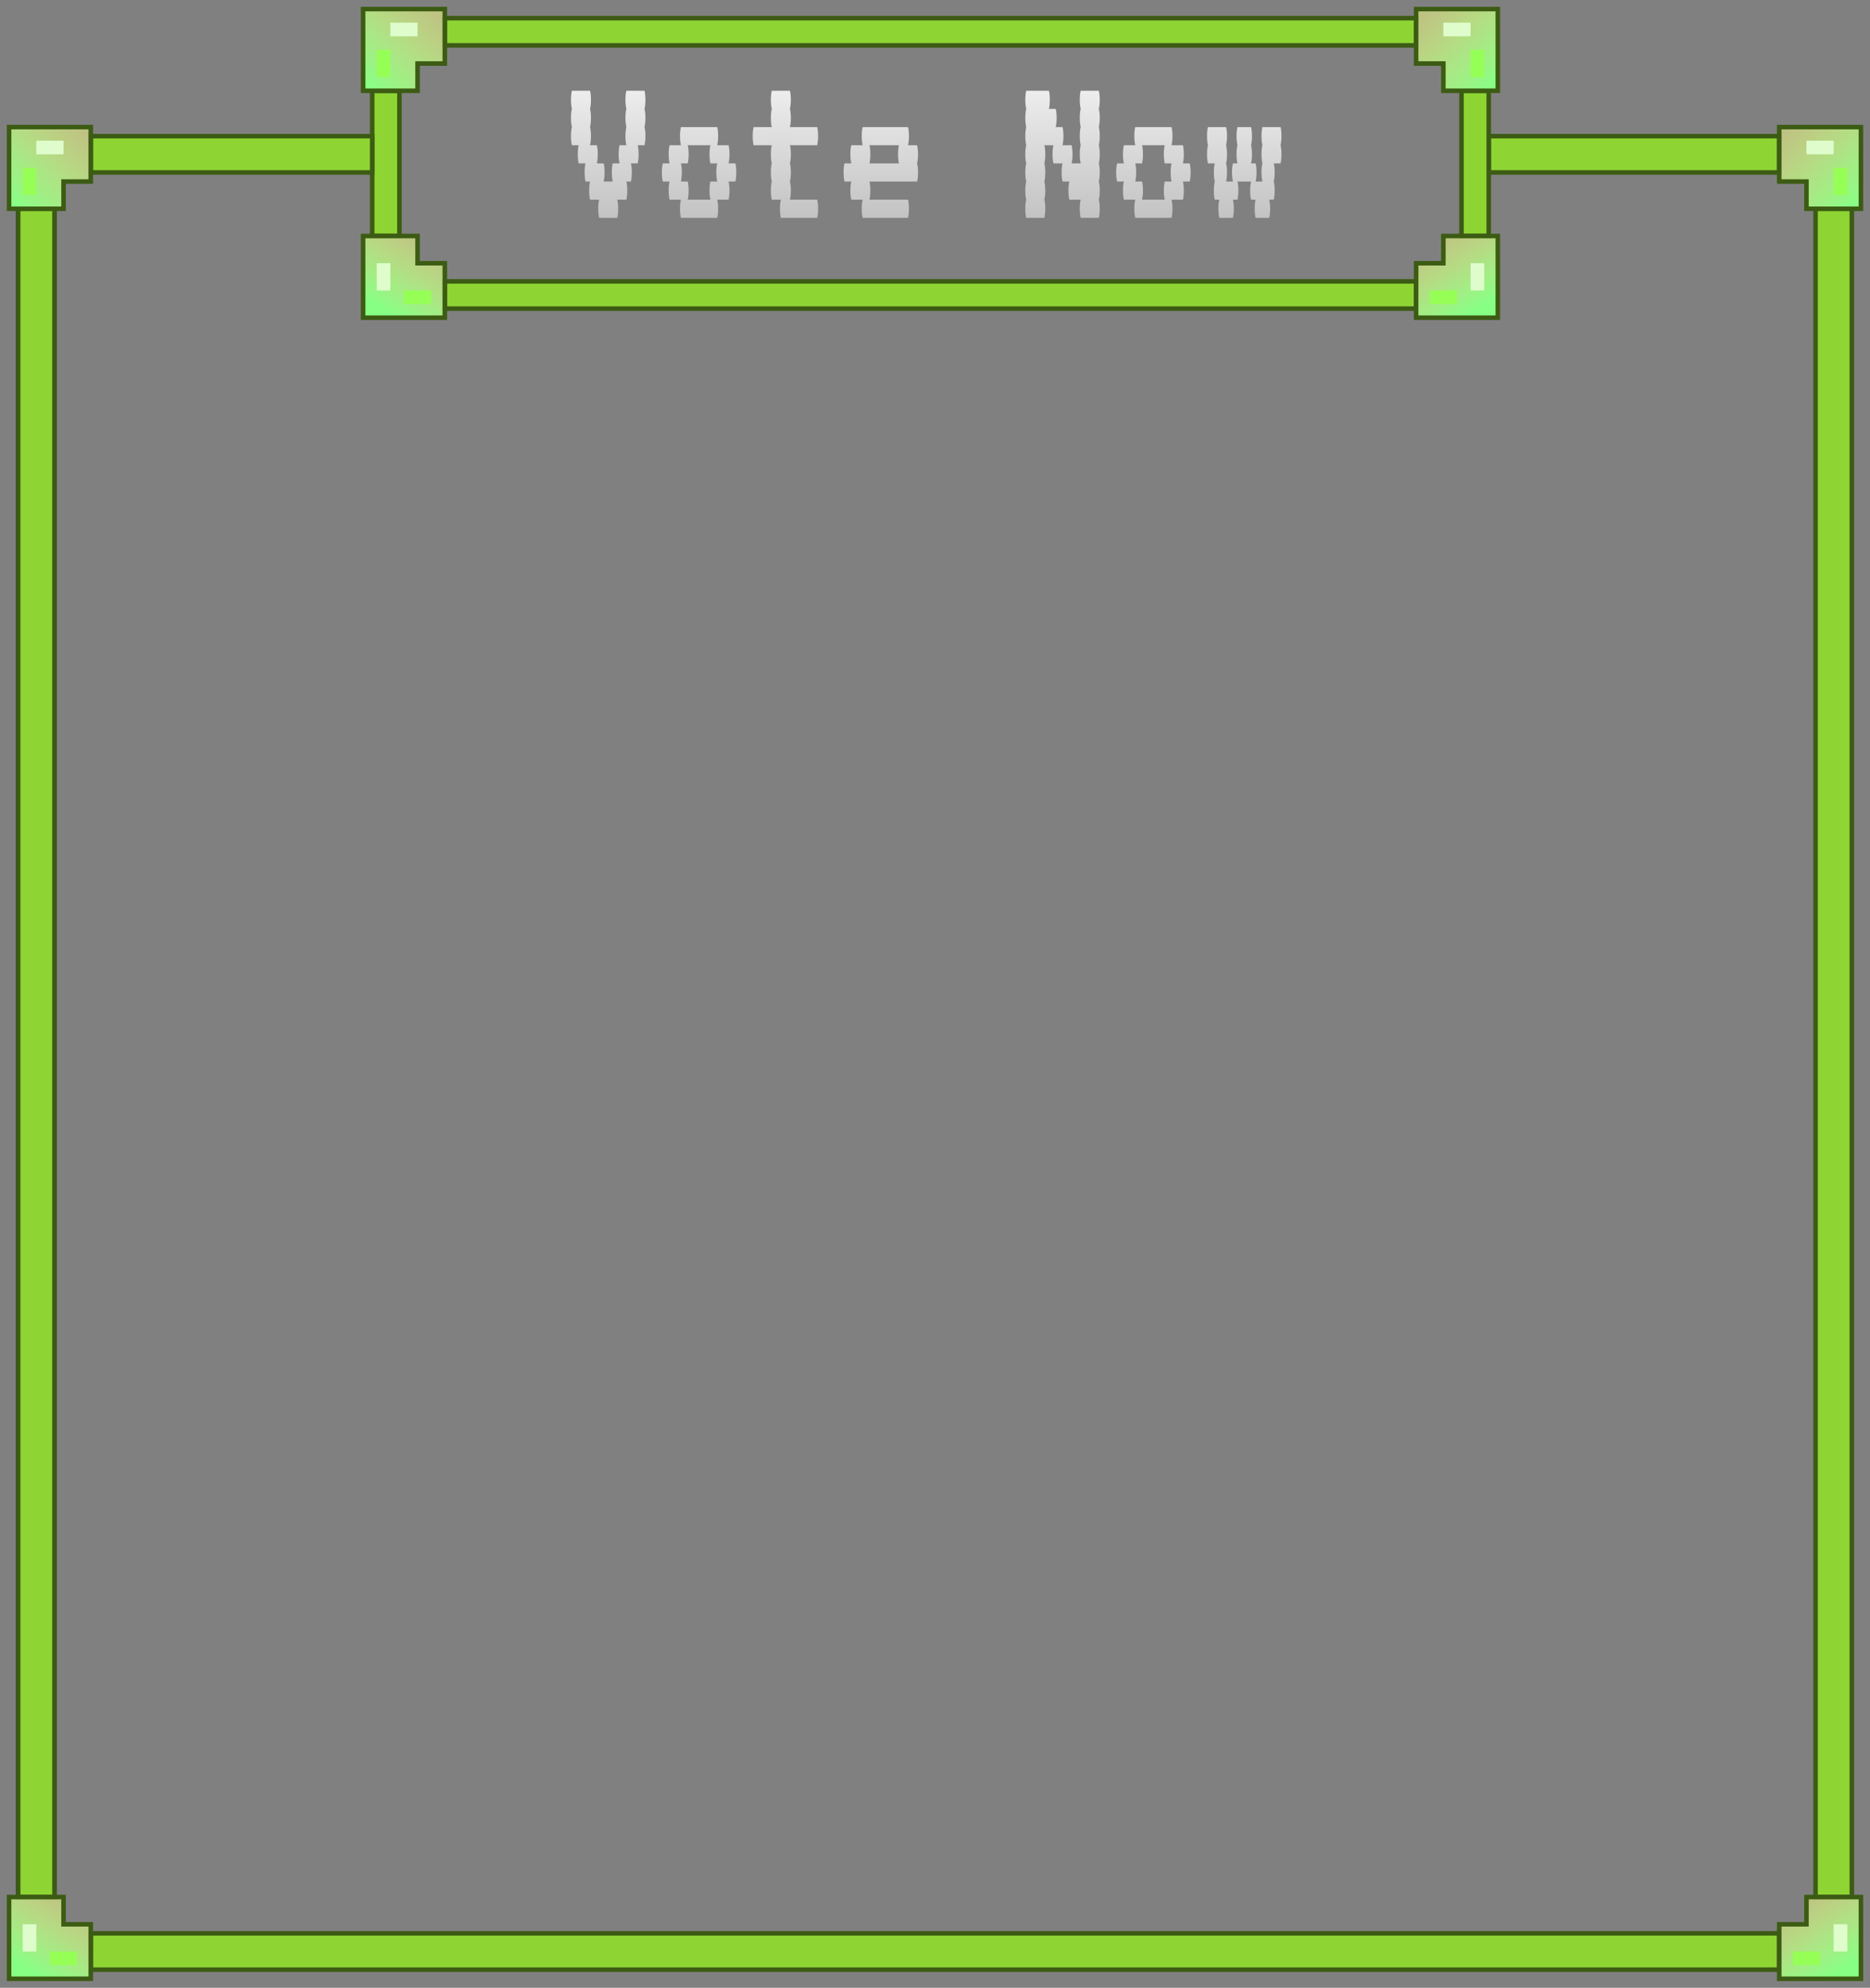 <svg width="206" height="219" viewBox="0 0 206 219" fill="none" xmlns="http://www.w3.org/2000/svg">
<rect x="0" y="0" width="206" height="219" fill="#808080" stroke="none"/>
<path d="M6 23H2V209H6V23Z" fill="#34A2D5" stroke="#12374B" stroke-width="0.5"/>
<path d="M6 23H2V209H6V23Z" fill="#8ED534" stroke="#3C5B13" stroke-width="0.5"/>
<path d="M156 34L156 31L49 31L49 34L156 34Z" fill="#8ED534" stroke="#3C5B13" stroke-width="0.5"/>
<path d="M41 26L44 26L44 10L41 10L41 26Z" fill="#8ED534" stroke="#3C5B13" stroke-width="0.5"/>
<path d="M10 15L10 19L41 19L41 15L10 15Z" fill="#8ED534" stroke="#3C5B13" stroke-width="0.5"/>
<path d="M164 15L164 19L196 19L196 15L164 15Z" fill="#8ED534" stroke="#3C5B13" stroke-width="0.5"/>
<path d="M161 26L164 26L164 10L161 10L161 26Z" fill="#8ED534" stroke="#3C5B13" stroke-width="0.5"/>
<path d="M156 5L156 2L49 2L49 5L156 5Z" fill="#8ED534" stroke="#3C5B13" stroke-width="0.5"/>
<path d="M200 23H204V209H200V23Z" fill="#8ED534" stroke="#3C5B13" stroke-width="0.5"/>
<path d="M196 217L196 213L10 213L10 217L196 217Z" fill="#8ED534" stroke="#3C5B13" stroke-width="0.5"/>
<path d="M71 12C71.067 12.267 71.1 12.6 71.1 13C71.1 13.383 71.067 13.717 71 14C71.067 14.267 71.1 14.6 71.1 15C71.1 15.383 71.067 15.717 71 16H70.25C70.317 16.267 70.35 16.6 70.35 17C70.35 17.383 70.317 17.717 70.25 18H69.5C69.567 18.267 69.6 18.6 69.6 19C69.6 19.383 69.567 19.717 69.5 20H69C69.067 20.267 69.1 20.6 69.1 21C69.1 21.383 69.067 21.717 69 22H68C68.067 22.267 68.1 22.6 68.1 23C68.1 23.383 68.067 23.717 68 24H66C65.933 23.717 65.9 23.383 65.9 23C65.9 22.6 65.933 22.267 66 22H65C64.933 21.717 64.9 21.383 64.9 21C64.9 20.6 64.933 20.267 65 20H64.5C64.433 19.717 64.4 19.383 64.4 19C64.4 18.6 64.433 18.267 64.5 18H63.75C63.683 17.717 63.65 17.383 63.65 17C63.65 16.6 63.683 16.267 63.75 16H63C62.933 15.717 62.9 15.383 62.9 15C62.9 14.6 62.933 14.267 63 14C62.933 13.717 62.9 13.383 62.9 13C62.9 12.6 62.933 12.267 63 12C62.933 11.717 62.9 11.383 62.9 11C62.9 10.6 62.933 10.267 63 10H65C65.067 10.267 65.1 10.6 65.1 11C65.1 11.383 65.067 11.717 65 12C65.067 12.267 65.1 12.6 65.1 13C65.1 13.383 65.067 13.717 65 14C65.067 14.267 65.1 14.6 65.1 15C65.1 15.383 65.067 15.717 65 16H65.75C65.817 16.267 65.85 16.6 65.85 17C65.85 17.383 65.817 17.717 65.75 18H66.5C66.567 18.267 66.6 18.6 66.6 19C66.6 19.383 66.567 19.717 66.5 20H67.5C67.433 19.717 67.4 19.383 67.4 19C67.4 18.6 67.433 18.267 67.5 18H68.25C68.183 17.717 68.15 17.383 68.15 17C68.15 16.6 68.183 16.267 68.25 16H69C68.933 15.717 68.9 15.383 68.9 15C68.9 14.6 68.933 14.267 69 14C68.933 13.717 68.9 13.383 68.9 13C68.9 12.6 68.933 12.267 69 12C68.933 11.717 68.9 11.383 68.9 11C68.9 10.6 68.933 10.267 69 10H71C71.067 10.267 71.1 10.6 71.1 11C71.1 11.383 71.067 11.717 71 12ZM81.11 19C81.11 19.383 81.076 19.717 81.01 20H80.26C80.326 20.267 80.36 20.6 80.36 21C80.36 21.383 80.326 21.717 80.26 22H79.01C79.076 22.267 79.11 22.6 79.11 23C79.11 23.383 79.076 23.717 79.01 24H75.01C74.943 23.717 74.91 23.383 74.91 23C74.91 22.6 74.943 22.267 75.01 22H73.76C73.693 21.717 73.66 21.383 73.66 21C73.66 20.6 73.693 20.267 73.76 20H73.01C72.943 19.717 72.91 19.383 72.91 19C72.91 18.6 72.943 18.267 73.01 18H73.76C73.693 17.717 73.66 17.383 73.66 17C73.66 16.6 73.693 16.267 73.76 16H75.01C74.943 15.717 74.91 15.383 74.91 15C74.91 14.6 74.943 14.267 75.01 14H79.01C79.076 14.267 79.11 14.6 79.11 15C79.11 15.383 79.076 15.717 79.01 16H80.26C80.326 16.267 80.36 16.6 80.36 17C80.36 17.383 80.326 17.717 80.26 18H81.01C81.076 18.267 81.11 18.6 81.11 19ZM79.01 20C78.943 19.717 78.91 19.383 78.91 19C78.91 18.6 78.943 18.267 79.01 18H78.26C78.193 17.717 78.16 17.383 78.16 17C78.16 16.6 78.193 16.267 78.26 16H75.76C75.826 16.267 75.86 16.6 75.86 17C75.86 17.383 75.826 17.717 75.76 18H75.01C75.076 18.267 75.11 18.6 75.11 19C75.11 19.383 75.076 19.717 75.01 20H75.76C75.826 20.267 75.86 20.6 75.86 21C75.86 21.383 75.826 21.717 75.76 22H78.26C78.193 21.717 78.16 21.383 78.16 21C78.16 20.6 78.193 20.267 78.26 20H79.01ZM90.019 22C90.086 22.267 90.12 22.6 90.12 23C90.12 23.383 90.086 23.717 90.019 24H86.019C85.953 23.717 85.919 23.383 85.919 23C85.919 22.6 85.953 22.267 86.019 22H85.019C84.953 21.717 84.919 21.383 84.919 21C84.919 20.6 84.953 20.267 85.019 20C84.953 19.717 84.919 19.383 84.919 19C84.919 18.6 84.953 18.267 85.019 18C84.953 17.717 84.919 17.383 84.919 17C84.919 16.6 84.953 16.267 85.019 16H83.019C82.953 15.717 82.919 15.383 82.919 15C82.919 14.6 82.953 14.267 83.019 14H85.019C84.953 13.717 84.919 13.383 84.919 13C84.919 12.6 84.953 12.267 85.019 12C84.953 11.717 84.919 11.383 84.919 11C84.919 10.6 84.953 10.267 85.019 10H87.019C87.086 10.267 87.12 10.6 87.12 11C87.12 11.383 87.086 11.717 87.019 12C87.086 12.267 87.12 12.6 87.12 13C87.12 13.383 87.086 13.717 87.019 14H90.019C90.086 14.267 90.12 14.6 90.12 15C90.12 15.383 90.086 15.717 90.019 16H87.019C87.086 16.267 87.12 16.6 87.12 17C87.12 17.383 87.086 17.717 87.019 18C87.086 18.267 87.12 18.6 87.12 19C87.12 19.383 87.086 19.717 87.019 20C87.086 20.267 87.12 20.6 87.12 21C87.12 21.383 87.086 21.717 87.019 22H90.019ZM101.129 17C101.129 17.383 101.096 17.717 101.029 18C101.096 18.267 101.129 18.6 101.129 19C101.129 19.383 101.096 19.717 101.029 20H95.779C95.846 20.267 95.879 20.6 95.879 21C95.879 21.383 95.846 21.717 95.779 22H100.029C100.096 22.267 100.129 22.6 100.129 23C100.129 23.383 100.096 23.717 100.029 24H95.029C94.963 23.717 94.929 23.383 94.929 23C94.929 22.6 94.963 22.267 95.029 22H93.779C93.713 21.717 93.679 21.383 93.679 21C93.679 20.6 93.713 20.267 93.779 20H93.029C92.963 19.717 92.929 19.383 92.929 19C92.929 18.6 92.963 18.267 93.029 18H93.779C93.713 17.717 93.679 17.383 93.679 17C93.679 16.6 93.713 16.267 93.779 16H95.029C94.963 15.717 94.929 15.383 94.929 15C94.929 14.6 94.963 14.267 95.029 14H100.029C100.096 14.267 100.129 14.6 100.129 15C100.129 15.383 100.096 15.717 100.029 16H101.029C101.096 16.267 101.129 16.6 101.129 17ZM99.029 18C98.963 17.717 98.929 17.383 98.929 17C98.929 16.6 98.963 16.267 99.029 16H95.779C95.846 16.267 95.879 16.6 95.879 17C95.879 17.383 95.846 17.717 95.779 18H99.029ZM121.049 12C121.115 12.267 121.149 12.6 121.149 13C121.149 13.383 121.115 13.717 121.049 14C121.115 14.267 121.149 14.6 121.149 15C121.149 15.383 121.115 15.717 121.049 16C121.115 16.267 121.149 16.6 121.149 17C121.149 17.383 121.115 17.717 121.049 18C121.115 18.267 121.149 18.6 121.149 19C121.149 19.383 121.115 19.717 121.049 20C121.115 20.267 121.149 20.6 121.149 21C121.149 21.383 121.115 21.717 121.049 22C121.115 22.267 121.149 22.6 121.149 23C121.149 23.383 121.115 23.717 121.049 24H119.049C118.982 23.717 118.949 23.383 118.949 23C118.949 22.6 118.982 22.267 119.049 22H117.799C117.732 21.717 117.699 21.383 117.699 21C117.699 20.6 117.732 20.267 117.799 20H117.049C116.982 19.717 116.949 19.383 116.949 19C116.949 18.6 116.982 18.267 117.049 18H116.049C115.982 17.717 115.949 17.383 115.949 17C115.949 16.6 115.982 16.267 116.049 16H115.049C115.115 16.267 115.149 16.6 115.149 17C115.149 17.383 115.115 17.717 115.049 18C115.115 18.267 115.149 18.6 115.149 19C115.149 19.383 115.115 19.717 115.049 20C115.115 20.267 115.149 20.6 115.149 21C115.149 21.383 115.115 21.717 115.049 22C115.115 22.267 115.149 22.6 115.149 23C115.149 23.383 115.115 23.717 115.049 24H113.049C112.982 23.717 112.949 23.383 112.949 23C112.949 22.6 112.982 22.267 113.049 22C112.982 21.717 112.949 21.383 112.949 21C112.949 20.6 112.982 20.267 113.049 20C112.982 19.717 112.949 19.383 112.949 19C112.949 18.6 112.982 18.267 113.049 18C112.982 17.717 112.949 17.383 112.949 17C112.949 16.6 112.982 16.267 113.049 16C112.982 15.717 112.949 15.383 112.949 15C112.949 14.6 112.982 14.267 113.049 14C112.982 13.717 112.949 13.383 112.949 13C112.949 12.6 112.982 12.267 113.049 12C112.982 11.717 112.949 11.383 112.949 11C112.949 10.6 112.982 10.267 113.049 10H115.549C115.615 10.267 115.649 10.6 115.649 11C115.649 11.383 115.615 11.717 115.549 12H116.299C116.365 12.267 116.399 12.6 116.399 13C116.399 13.383 116.365 13.717 116.299 14H117.049C117.115 14.267 117.149 14.6 117.149 15C117.149 15.383 117.115 15.717 117.049 16H118.049C118.115 16.267 118.149 16.6 118.149 17C118.149 17.383 118.115 17.717 118.049 18H119.049C118.982 17.717 118.949 17.383 118.949 17C118.949 16.6 118.982 16.267 119.049 16C118.982 15.717 118.949 15.383 118.949 15C118.949 14.6 118.982 14.267 119.049 14C118.982 13.717 118.949 13.383 118.949 13C118.949 12.6 118.982 12.267 119.049 12C118.982 11.717 118.949 11.383 118.949 11C118.949 10.6 118.982 10.267 119.049 10H121.049C121.115 10.267 121.149 10.6 121.149 11C121.149 11.383 121.115 11.717 121.049 12ZM131.159 19C131.159 19.383 131.125 19.717 131.059 20H130.309C130.375 20.267 130.409 20.6 130.409 21C130.409 21.383 130.375 21.717 130.309 22H129.059C129.125 22.267 129.159 22.6 129.159 23C129.159 23.383 129.125 23.717 129.059 24H125.059C124.992 23.717 124.959 23.383 124.959 23C124.959 22.6 124.992 22.267 125.059 22H123.809C123.742 21.717 123.709 21.383 123.709 21C123.709 20.6 123.742 20.267 123.809 20H123.059C122.992 19.717 122.959 19.383 122.959 19C122.959 18.6 122.992 18.267 123.059 18H123.809C123.742 17.717 123.709 17.383 123.709 17C123.709 16.6 123.742 16.267 123.809 16H125.059C124.992 15.717 124.959 15.383 124.959 15C124.959 14.6 124.992 14.267 125.059 14H129.059C129.125 14.267 129.159 14.6 129.159 15C129.159 15.383 129.125 15.717 129.059 16H130.309C130.375 16.267 130.409 16.6 130.409 17C130.409 17.383 130.375 17.717 130.309 18H131.059C131.125 18.267 131.159 18.6 131.159 19ZM129.059 20C128.992 19.717 128.959 19.383 128.959 19C128.959 18.6 128.992 18.267 129.059 18H128.309C128.242 17.717 128.209 17.383 128.209 17C128.209 16.6 128.242 16.267 128.309 16H125.809C125.875 16.267 125.909 16.6 125.909 17C125.909 17.383 125.875 17.717 125.809 18H125.059C125.125 18.267 125.159 18.6 125.159 19C125.159 19.383 125.125 19.717 125.059 20H125.809C125.875 20.267 125.909 20.6 125.909 21C125.909 21.383 125.875 21.717 125.809 22H128.309C128.242 21.717 128.209 21.383 128.209 21C128.209 20.6 128.242 20.267 128.309 20H129.059ZM141.168 15C141.168 15.383 141.135 15.717 141.068 16C141.135 16.267 141.168 16.6 141.168 17C141.168 17.383 141.135 17.717 141.068 18H140.318C140.385 18.267 140.418 18.6 140.418 19C140.418 19.383 140.385 19.717 140.318 20C140.385 20.267 140.418 20.6 140.418 21C140.418 21.383 140.385 21.717 140.318 22H139.818C139.885 22.267 139.918 22.6 139.918 23C139.918 23.383 139.885 23.717 139.818 24H138.318C138.252 23.717 138.218 23.383 138.218 23C138.218 22.6 138.252 22.267 138.318 22H137.818C137.752 21.717 137.718 21.383 137.718 21C137.718 20.6 137.752 20.267 137.818 20H136.318C136.385 20.267 136.418 20.6 136.418 21C136.418 21.383 136.385 21.717 136.318 22H135.818C135.885 22.267 135.918 22.6 135.918 23C135.918 23.383 135.885 23.717 135.818 24H134.318C134.252 23.717 134.218 23.383 134.218 23C134.218 22.6 134.252 22.267 134.318 22H133.818C133.752 21.717 133.718 21.383 133.718 21C133.718 20.6 133.752 20.267 133.818 20C133.752 19.717 133.718 19.383 133.718 19C133.718 18.6 133.752 18.267 133.818 18H133.068C133.002 17.717 132.968 17.383 132.968 17C132.968 16.6 133.002 16.267 133.068 16C133.002 15.717 132.968 15.383 132.968 15C132.968 14.6 133.002 14.267 133.068 14H135.068C135.135 14.267 135.168 14.6 135.168 15C135.168 15.383 135.135 15.717 135.068 16C135.135 16.267 135.168 16.6 135.168 17C135.168 17.383 135.135 17.717 135.068 18C135.135 18.267 135.168 18.6 135.168 19C135.168 19.383 135.135 19.717 135.068 20H135.818C135.752 19.717 135.718 19.383 135.718 19C135.718 18.6 135.752 18.267 135.818 18H136.318C136.252 17.717 136.218 17.383 136.218 17C136.218 16.6 136.252 16.267 136.318 16C136.252 15.717 136.218 15.383 136.218 15C136.218 14.6 136.252 14.267 136.318 14H137.818C137.885 14.267 137.918 14.6 137.918 15C137.918 15.383 137.885 15.717 137.818 16C137.885 16.267 137.918 16.6 137.918 17C137.918 17.383 137.885 17.717 137.818 18H138.318C138.385 18.267 138.418 18.6 138.418 19C138.418 19.383 138.385 19.717 138.318 20H139.068C139.002 19.717 138.968 19.383 138.968 19C138.968 18.6 139.002 18.267 139.068 18C139.002 17.717 138.968 17.383 138.968 17C138.968 16.6 139.002 16.267 139.068 16C139.002 15.717 138.968 15.383 138.968 15C138.968 14.6 139.002 14.267 139.068 14H141.068C141.135 14.267 141.168 14.6 141.168 15Z" fill="url(#paint0_linear_7_101)"/>
<path d="M1 23V14H10V20H7V23H1Z" fill="url(#paint1_linear_7_101)" stroke="#3C5B13" stroke-width="0.5"/>
<path d="M4 17V15.5H7V17H4Z" fill="#DFFDCC"/>
<path d="M4 18.5H2.5V21.5H4V18.5Z" fill="#96FF56"/>
<path d="M40 10V1H49V7H46V10H40Z" fill="url(#paint2_linear_7_101)" stroke="#3C5B13" stroke-width="0.5"/>
<path d="M43 4V2.5H46V4H43Z" fill="#DFFDCC"/>
<path d="M43 5.5H41.5V8.5H43V5.5Z" fill="#96FF56"/>
<path d="M165 10V1H156V7H159V10H165Z" fill="url(#paint3_linear_7_101)" stroke="#3C5B13" stroke-width="0.5"/>
<path d="M162 4V2.5H159V4H162Z" fill="#DFFDCC"/>
<path d="M162 5.5H163.5V8.5H162V5.5Z" fill="#96FF56"/>
<path d="M205 23V14H196V20H199V23H205Z" fill="url(#paint4_linear_7_101)" stroke="#3C5B13" stroke-width="0.5"/>
<path d="M202 17V15.5H199V17H202Z" fill="#DFFDCC"/>
<path d="M202 18.5H203.5V21.5H202V18.5Z" fill="#96FF56"/>
<path d="M10 218L1 218L1 209L7 209L7 212L10 212L10 218Z" fill="url(#paint5_linear_7_101)" stroke="#3C5B13" stroke-width="0.5"/>
<path d="M4 215L2.5 215L2.5 212L4 212L4 215Z" fill="#DFFDCC"/>
<path d="M5.5 215L5.5 216.5L8.5 216.5L8.5 215L5.5 215Z" fill="#96FF56"/>
<path d="M49 35L40 35L40 26L46 26L46 29L49 29L49 35Z" fill="url(#paint6_linear_7_101)" stroke="#3C5B13" stroke-width="0.5"/>
<path d="M43 32L41.5 32L41.5 29L43 29L43 32Z" fill="#DFFDCC"/>
<path d="M44.5 32L44.5 33.5L47.5 33.5L47.5 32L44.5 32Z" fill="#96FF56"/>
<path d="M156 35L165 35L165 26L159 26L159 29L156 29L156 35Z" fill="url(#paint7_linear_7_101)" stroke="#3C5B13" stroke-width="0.5"/>
<path d="M162 32L163.5 32L163.5 29L162 29L162 32Z" fill="#DFFDCC"/>
<path d="M160.5 32L160.5 33.5L157.5 33.5L157.5 32L160.5 32Z" fill="#96FF56"/>
<path d="M196 218L205 218L205 209L199 209L199 212L196 212L196 218Z" fill="url(#paint8_linear_7_101)" stroke="#3C5B13" stroke-width="0.5"/>
<path d="M202 215L203.5 215L203.5 212L202 212L202 215Z" fill="#DFFDCC"/>
<path d="M200.5 215L200.5 216.5L197.5 216.5L197.5 215L200.5 215Z" fill="#96FF56"/>
<defs>
<linearGradient id="paint0_linear_7_101" x1="102.5" y1="4" x2="102.5" y2="29" gradientUnits="userSpaceOnUse">
<stop stop-color="white"/>
<stop offset="1" stop-color="white" stop-opacity="0.41"/>
</linearGradient>
<linearGradient id="paint1_linear_7_101" x1="1.5" y1="22.5" x2="9" y2="14.5" gradientUnits="userSpaceOnUse">
<stop stop-color="#87FF85"/>
<stop offset="1" stop-color="#F5FF85" stop-opacity="0.53"/>
</linearGradient>
<linearGradient id="paint2_linear_7_101" x1="40.5" y1="9.5" x2="48" y2="1.5" gradientUnits="userSpaceOnUse">
<stop stop-color="#87FF85"/>
<stop offset="1" stop-color="#F5FF85" stop-opacity="0.53"/>
</linearGradient>
<linearGradient id="paint3_linear_7_101" x1="164.5" y1="9.5" x2="157" y2="1.5" gradientUnits="userSpaceOnUse">
<stop stop-color="#87FF85"/>
<stop offset="1" stop-color="#F5FF85" stop-opacity="0.53"/>
</linearGradient>
<linearGradient id="paint4_linear_7_101" x1="204.5" y1="22.5" x2="197" y2="14.5" gradientUnits="userSpaceOnUse">
<stop stop-color="#87FF85"/>
<stop offset="1" stop-color="#F5FF85" stop-opacity="0.53"/>
</linearGradient>
<linearGradient id="paint5_linear_7_101" x1="4" y1="217.5" x2="8.5" y2="210" gradientUnits="userSpaceOnUse">
<stop stop-color="#87FF85"/>
<stop offset="1" stop-color="#F5FF85" stop-opacity="0.53"/>
</linearGradient>
<linearGradient id="paint6_linear_7_101" x1="43" y1="34.5" x2="47.5" y2="27" gradientUnits="userSpaceOnUse">
<stop stop-color="#87FF85"/>
<stop offset="1" stop-color="#F5FF85" stop-opacity="0.53"/>
</linearGradient>
<linearGradient id="paint7_linear_7_101" x1="162" y1="34.5" x2="157.5" y2="27" gradientUnits="userSpaceOnUse">
<stop stop-color="#87FF85"/>
<stop offset="1" stop-color="#F5FF85" stop-opacity="0.53"/>
</linearGradient>
<linearGradient id="paint8_linear_7_101" x1="202" y1="217.5" x2="197.5" y2="210" gradientUnits="userSpaceOnUse">
<stop stop-color="#87FF85"/>
<stop offset="1" stop-color="#F5FF85" stop-opacity="0.53"/>
</linearGradient>
</defs>
</svg>
